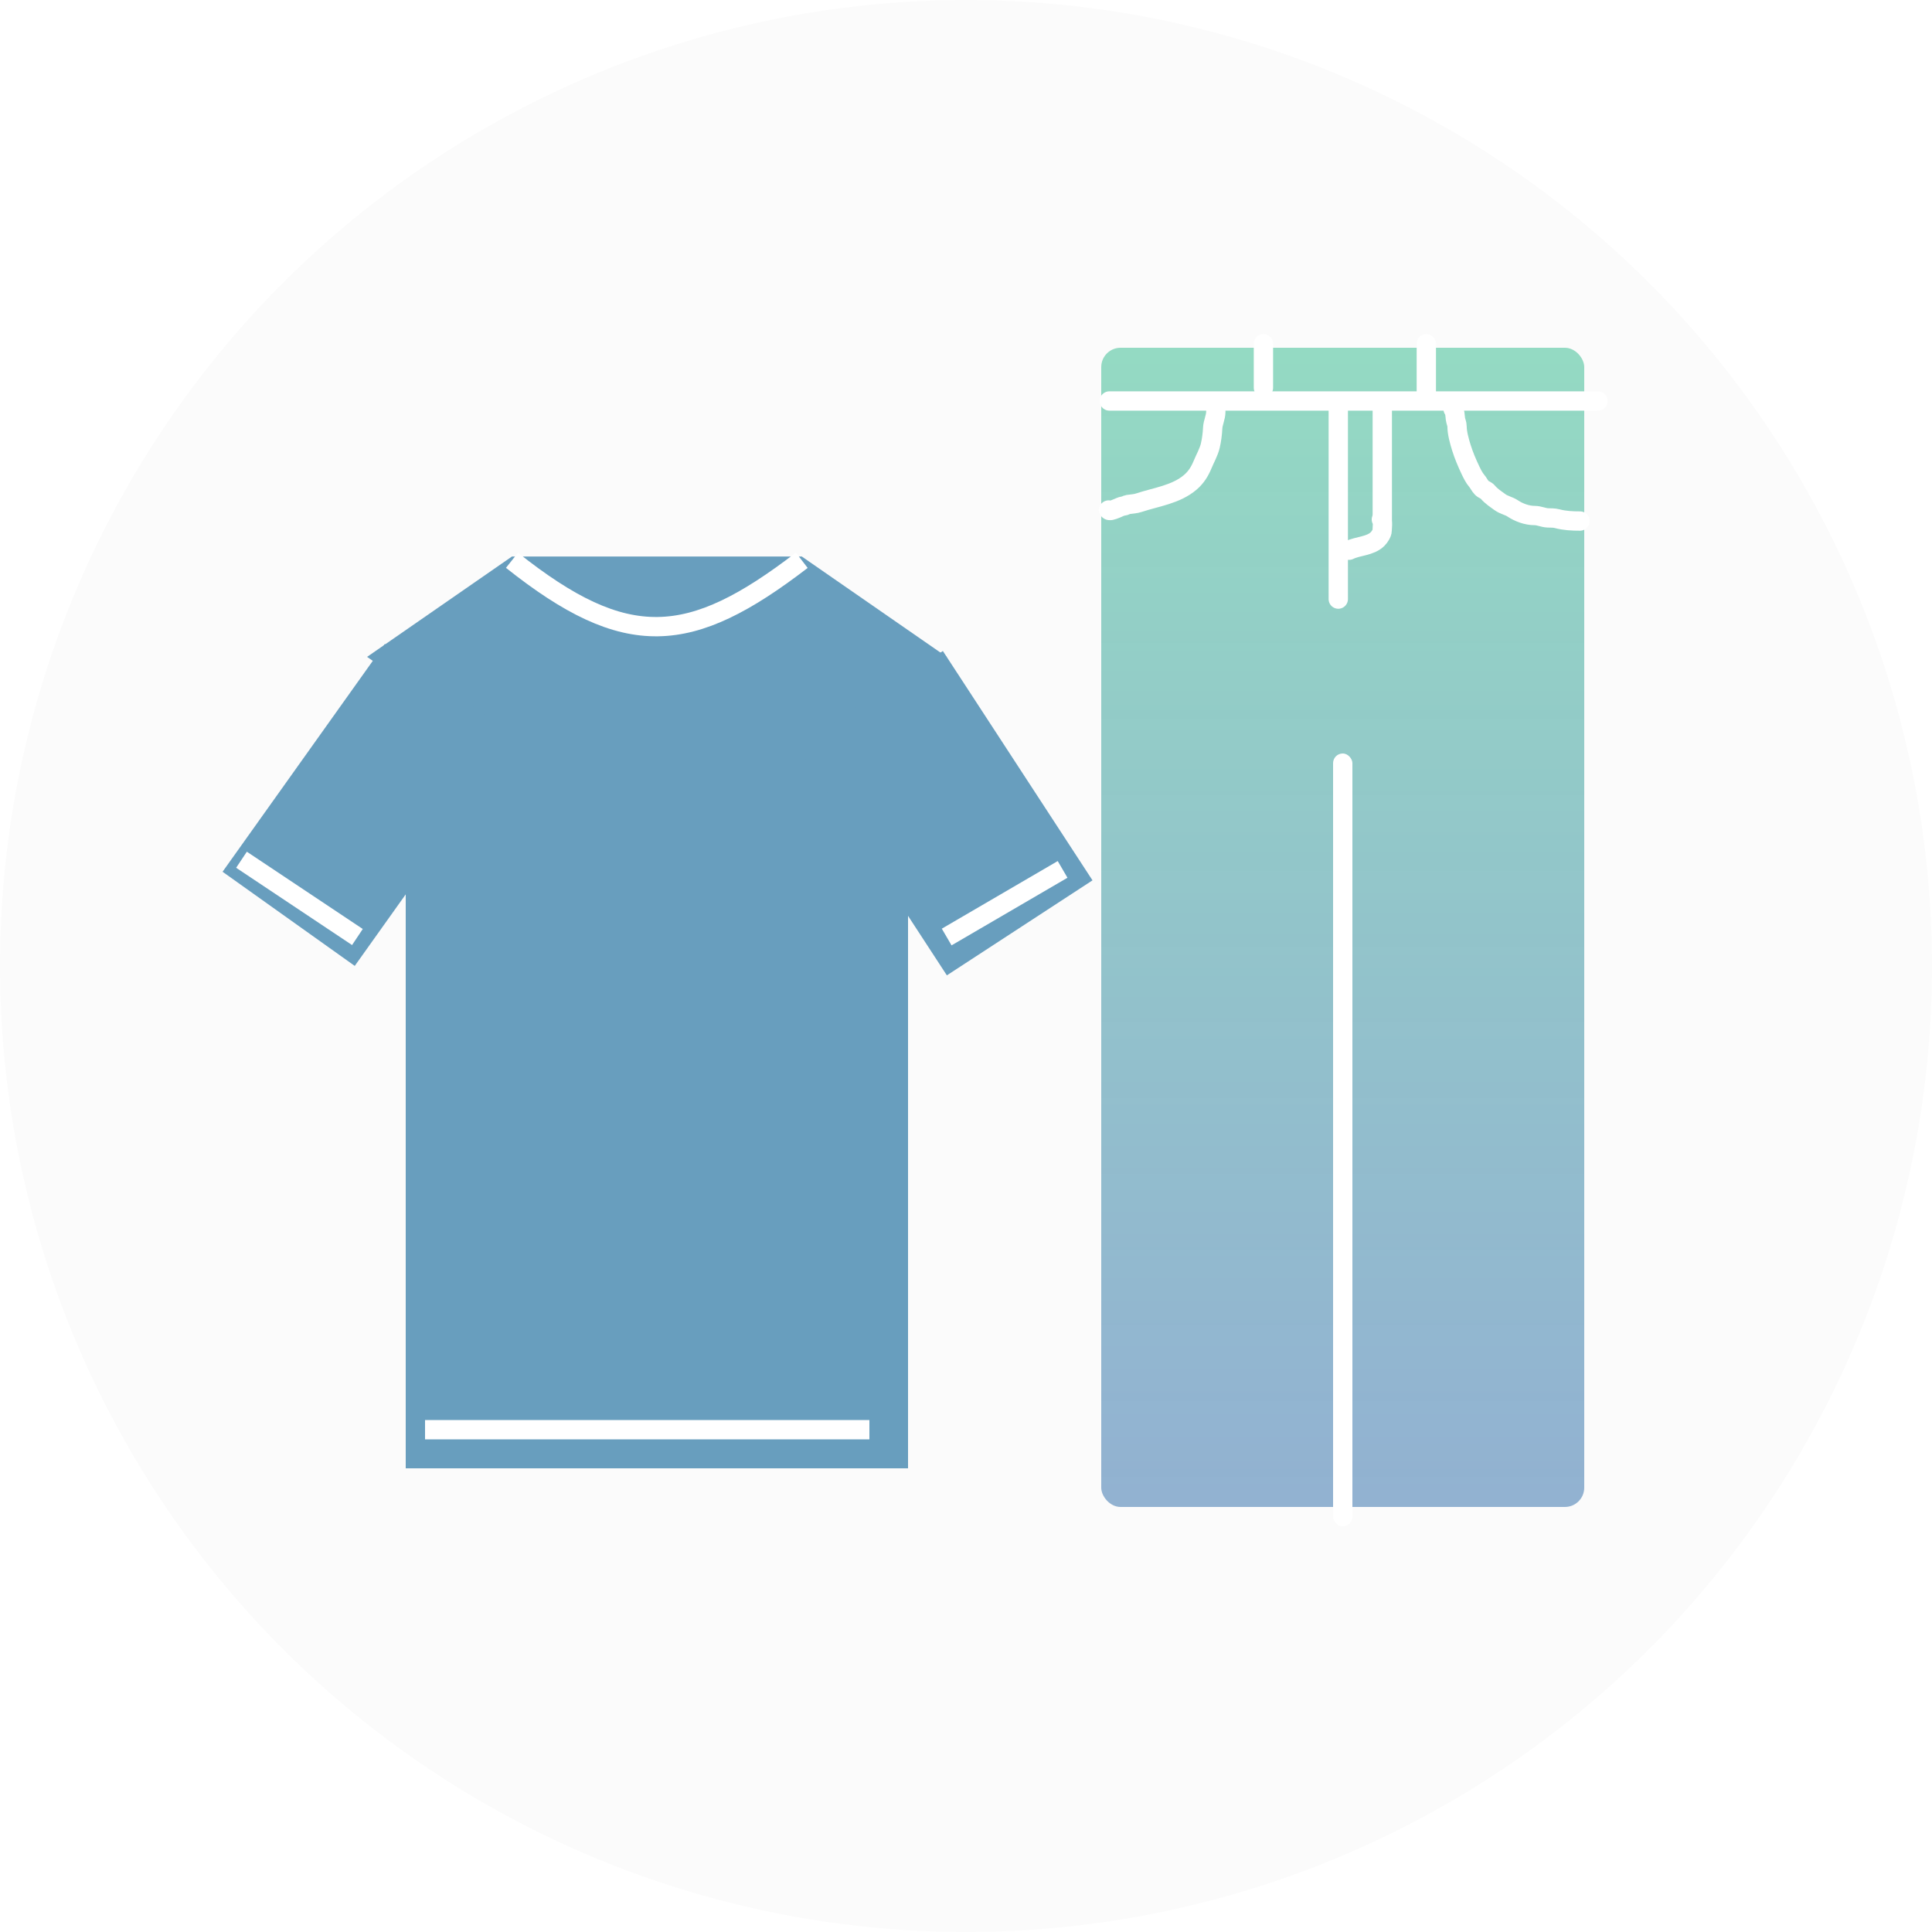 <svg width="100" height="100" viewBox="0 0 100 100" fill="none" xmlns="http://www.w3.org/2000/svg">
<rect x="0" y="0" width="100" height="100" fill="#333333" stroke="none"/>
<g clip-path="url(#clip0_10_304)">
<rect width="100" height="100" fill="white"/>
<circle cx="50" cy="50" r="50" fill="#FBFBFB"/>
<rect x="21" y="38" width="26" height="38" fill="#689EBE"/>
<path d="M49 34L41.5 39.196H26.5L19 34L26.5 28.804H41.5L49 34Z" fill="#689EBE"/>
<rect x="19.918" y="33.332" width="8.4" height="14.475" transform="rotate(35.463 19.918 33.332)" fill="#689EBE"/>
<rect x="41.265" y="38.613" width="9" height="14.174" transform="rotate(-33.12 41.265 38.613)" fill="#689EBE"/>
<rect x="57" y="18" width="25" height="60" rx="1" fill="url(#paint0_linear_10_304)" fill-opacity="0.6"/>
<rect x="69" y="39" width="1" height="40" rx="0.5" fill="white"/>
<path d="M57.42 20.755H82.713" stroke="white" stroke-linecap="round"/>
<path d="M65.395 17.793V20.072" stroke="white" stroke-linecap="round"/>
<path d="M73.826 17.793V20.527" stroke="white" stroke-linecap="round"/>
<path d="M69.269 21.211V31.009" stroke="white" stroke-linecap="round"/>
<path d="M71.547 21.211V26.908" stroke="white" stroke-linecap="round"/>
<path d="M71.5 26.888C71.596 26.924 71.54 27.356 71.54 27.459C71.54 27.597 71.402 27.802 71.305 27.899C70.924 28.279 70.28 28.253 69.827 28.479" stroke="white" stroke-linecap="round"/>
<path d="M62.931 21.298C62.931 21.608 62.781 21.868 62.768 22.163C62.754 22.456 62.712 22.782 62.645 23.068C62.567 23.4 62.378 23.726 62.246 24.045C62.099 24.403 61.912 24.702 61.621 24.954C60.872 25.601 59.846 25.72 58.941 26.022C58.763 26.081 58.575 26.085 58.39 26.113C58.301 26.126 58.224 26.194 58.136 26.194C58.01 26.194 57.444 26.523 57.382 26.398" stroke="white" stroke-linecap="round"/>
<path d="M75.213 21.175C75.315 21.299 75.312 21.527 75.333 21.683C75.352 21.823 75.417 21.933 75.417 22.077C75.417 22.411 75.541 22.851 75.641 23.172C75.769 23.579 75.927 23.951 76.111 24.34C76.191 24.509 76.307 24.74 76.428 24.879C76.53 24.996 76.59 25.145 76.7 25.256C76.789 25.345 76.931 25.374 77.008 25.469C77.175 25.674 77.429 25.84 77.643 25.995C77.856 26.148 78.088 26.177 78.294 26.314C78.613 26.527 79.033 26.684 79.434 26.684C79.665 26.684 79.881 26.795 80.109 26.806C80.276 26.814 80.434 26.802 80.599 26.847C80.979 26.95 81.391 26.969 81.782 26.969" stroke="white" stroke-linecap="round"/>
<path d="M26.5 29C32.43 33.715 35.71 33.445 41.5 29M12.5 44.5L18.5 48.5M49 48.5L55 45M22 74H45" stroke="white"/>
</g>
<defs>
<linearGradient id="paint0_linear_10_304" x1="69.5" y1="18" x2="69.5" y2="78" gradientUnits="userSpaceOnUse">
<stop stop-color="#24B685" stop-opacity="0.8"/>
<stop offset="1" stop-color="#004B97" stop-opacity="0.7"/>
</linearGradient>
<clipPath id="clip0_10_304">
<rect width="100" height="100" fill="white"/>
</clipPath>
</defs>
</svg>
